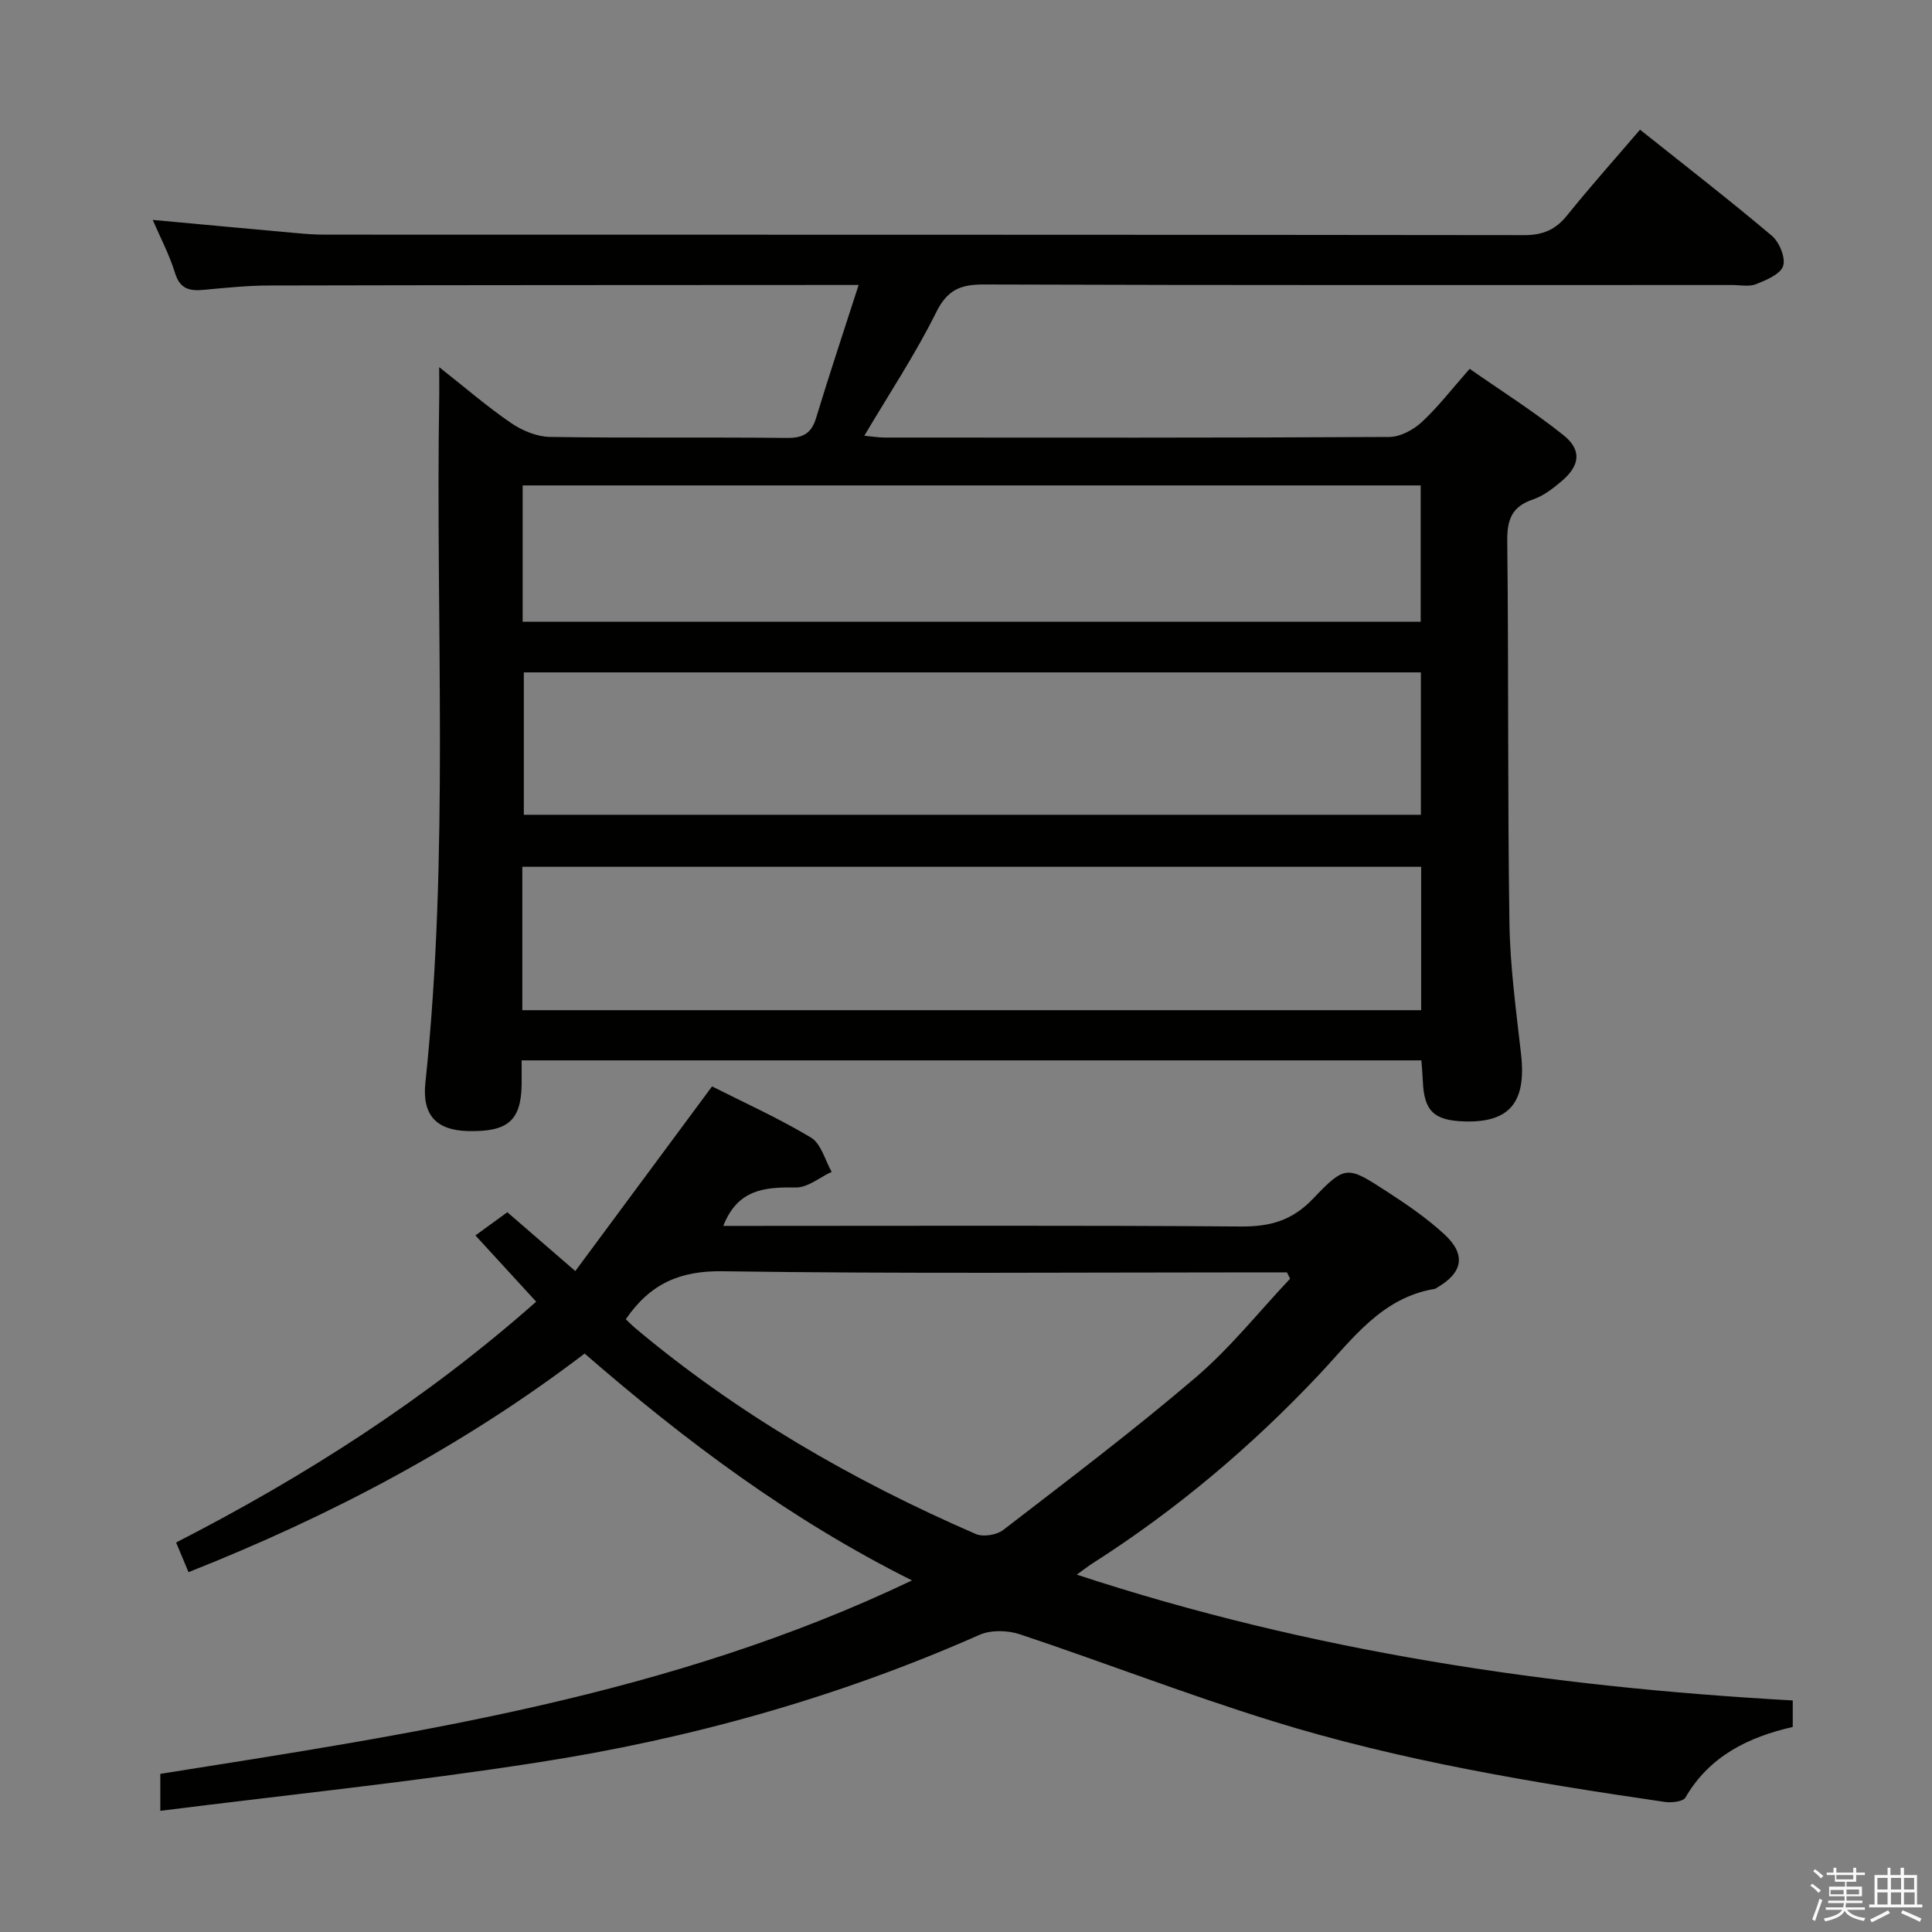 <svg enable-background="new 0 0 400 400" viewBox="0 0 400 400" xmlns="http://www.w3.org/2000/svg"><rect x="0" y="0" width="400" height="400" fill="#808080" stroke="none"/><path d="m374.8 390.4.4-.4c.7.5 1.3 1 1.8 1.4l-.5.5c-.5-.6-1.1-1.1-1.7-1.5zm1 7.3-.6-.3c.5-1.4 1.1-2.8 1.5-4.3.2.1.4.2.6.3-.5 1.3-1 2.8-1.5 4.3zm-.4-10.3.4-.4c.4.3 1 .8 1.7 1.4l-.5.5c-.4-.5-1-1-1.6-1.5zm2.5.3h1.7v-1h.6v1h3.5v-1h.6v1h1.8v.5h-1.8v1.4h-2v1h3.2v2h-3.2v.9h3.3v.5h-3.4c0 .3-.1.6-.1.9h4v.5h-3.7c.7.9 1.9 1.5 3.8 1.7-.1.2-.2.4-.3.6-2.1-.4-3.5-1.1-4-2.1-.4 1-1.8 1.7-4 2.2-.1-.2-.2-.4-.3-.6 2.1-.4 3.4-1 3.8-1.8h-3.4v-.5h3.6c.1-.3.1-.6.2-.9h-3.3v-.5h3.4c0-.3 0-.6 0-.9h-3.2v-2h3.3v-1h-2.1v-1.4h-1.7v-.5zm1.1 3.5v1h2.7c0-.3 0-.4 0-.4 0-.1 0-.2 0-.2 0-.1 0-.2 0-.3h-2.7zm1.2-3v.9h3.5v-.9zm4.7 3h-2.6v.6.4h2.6z" fill="#fafafb"/><path d="m393.6 386.7h.6v1.5h2.7v6.1h1.1v.6h-11v-.6h1.1v-6.1h2.7v-1.5h.6v1.5h2.1v-1.5zm-2.7 8.8.4.6c-1.2.6-2.5 1.3-3.8 1.9-.1-.2-.2-.4-.3-.6 1.2-.6 2.5-1.2 3.7-1.9zm-2.2-6.7v2.4h2.1v-2.4zm0 3v2.5h2.1v-2.5zm2.8-3v2.4h2.1v-2.4zm0 3v2.5h2.1v-2.5zm6 6.1c-1.4-.7-2.7-1.3-3.9-1.8l.3-.6c1.5.6 2.7 1.2 3.9 1.7zm-1.2-9.1h-2.1v2.4h2.1zm-2.1 3v2.5h2.2v-2.5z" fill="#fafafb"/><g fill="#010100"><path d="m90.93 76.01c5.51 4.34 10 8.24 14.88 11.57 2.3 1.57 5.33 2.84 8.05 2.88 16.33.26 32.66.03 48.99.21 3.37.04 5.14-.89 6.13-4.18 2.72-8.98 5.7-17.89 8.79-27.49-2.61 0-4.09 0-5.57 0-38.83.02-77.65.02-116.48.11-4.48.01-8.96.47-13.43.89-2.94.28-5.01-.07-6.05-3.47-1.15-3.75-3.02-7.28-4.62-11 10.15.93 19.84 1.84 29.54 2.71 1.98.18 3.98.34 5.96.34 82.82.02 165.64-.01 248.45.1 3.89.01 6.51-1.13 8.9-4.11 4.8-5.96 9.9-11.67 15.08-17.72 9.2 7.33 18.39 14.45 27.28 21.95 1.56 1.32 2.9 4.55 2.35 6.26s-3.47 2.92-5.59 3.77c-1.44.58-3.29.18-4.95.18-51.66 0-103.31.07-154.97-.11-4.9-.02-7.57 1.16-9.88 5.83-4.26 8.59-9.61 16.65-14.84 25.48 1.49.14 2.85.38 4.21.38 34.83.02 69.65.07 104.48-.12 2.27-.01 4.98-1.47 6.71-3.07 3.4-3.15 6.25-6.88 9.93-11.04 6.53 4.57 13.24 8.8 19.4 13.72 3.88 3.1 3.45 6.34-.43 9.6-1.77 1.48-3.72 3.01-5.85 3.72-4.38 1.47-5.39 4.17-5.34 8.62.3 26.32.06 52.65.45 78.97.13 9.11 1.39 18.22 2.41 27.29 1.12 9.91-2.35 14.19-11.74 13.9-6.33-.2-8.35-2.17-8.6-8.38-.05-1.31-.18-2.61-.3-4.26-62.07 0-123.93 0-186.28 0 0 1.8.02 3.42 0 5.04-.13 7.47-2.89 9.82-11.22 9.59-6.37-.18-9.42-3.25-8.71-9.98 5-47.35 2.08-94.84 2.87-142.26.02-1.6-.01-3.2-.01-5.92zm17.21 133.14h186.1c0-10.21 0-19.96 0-29.69-62.24 0-124.12 0-186.1 0zm.31-69.94v29.48h185.73c0-9.95 0-19.65 0-29.48-62.05 0-123.67 0-185.73 0zm-.24-10.48h185.93c0-9.55 0-18.91 0-28.23-62.21 0-123.96 0-185.93 0z"/><path d="m33.19 374.91c0-3.22 0-5.3 0-7.65 52.7-8.36 105.61-16.17 155.63-40.05-25.17-12.57-46.88-28.83-67.78-46.97-25.07 19.1-52.42 33.54-82.01 45.26-.85-2.02-1.63-3.89-2.57-6.14 26.9-13.79 51.88-29.8 74.55-49.86-4.21-4.6-8.23-8.99-12.58-13.72 2.2-1.6 4.16-3.02 6.61-4.8 3.76 3.26 8.37 7.25 14.07 12.18 9.46-12.77 18.7-25.24 28.31-38.23 6.44 3.26 13.7 6.53 20.48 10.59 2.1 1.26 2.9 4.67 4.29 7.1-2.48 1.14-4.98 3.28-7.44 3.24-6.34-.09-12 .28-15 7.95h5.26c33.99 0 67.99-.13 101.98.12 6.04.04 10.58-1.25 14.91-5.8 6.63-6.97 7.07-6.73 15.13-1.51 4.17 2.7 8.33 5.54 11.97 8.89 4.61 4.23 3.89 7.99-1.51 11.1-.14.08-.28.21-.44.24-10.98 1.8-17.01 10.38-23.87 17.67-14.11 15-29.72 28.15-47.08 39.22-.82.53-1.59 1.14-3.17 2.27 48.59 15.98 97.94 23.25 148.24 26.05v5.49c-9.26 2.11-17.23 6.04-22.22 14.61-.5.86-2.88 1.11-4.28.91-27.41-4.01-54.76-8.52-81.26-16.75-17.57-5.45-34.77-12.12-52.23-17.95-2.53-.85-6.01-.94-8.39.11-29.36 12.99-60.03 21.56-91.64 26.44-25.72 4.01-51.64 6.68-77.96 9.99zm96.37-101.78c.67.64 1.23 1.22 1.84 1.74 21.32 17.91 45.17 31.67 70.62 42.73 1.53.66 4.33.2 5.69-.84 13.43-10.35 26.98-20.59 39.86-31.59 7.13-6.09 13.06-13.57 19.53-20.43-.22-.44-.43-.88-.65-1.31-1.93 0-3.85 0-5.78 0-36.99 0-73.99.31-110.98-.23-8.81-.15-15.01 2.49-20.13 9.93z"/></g></svg>